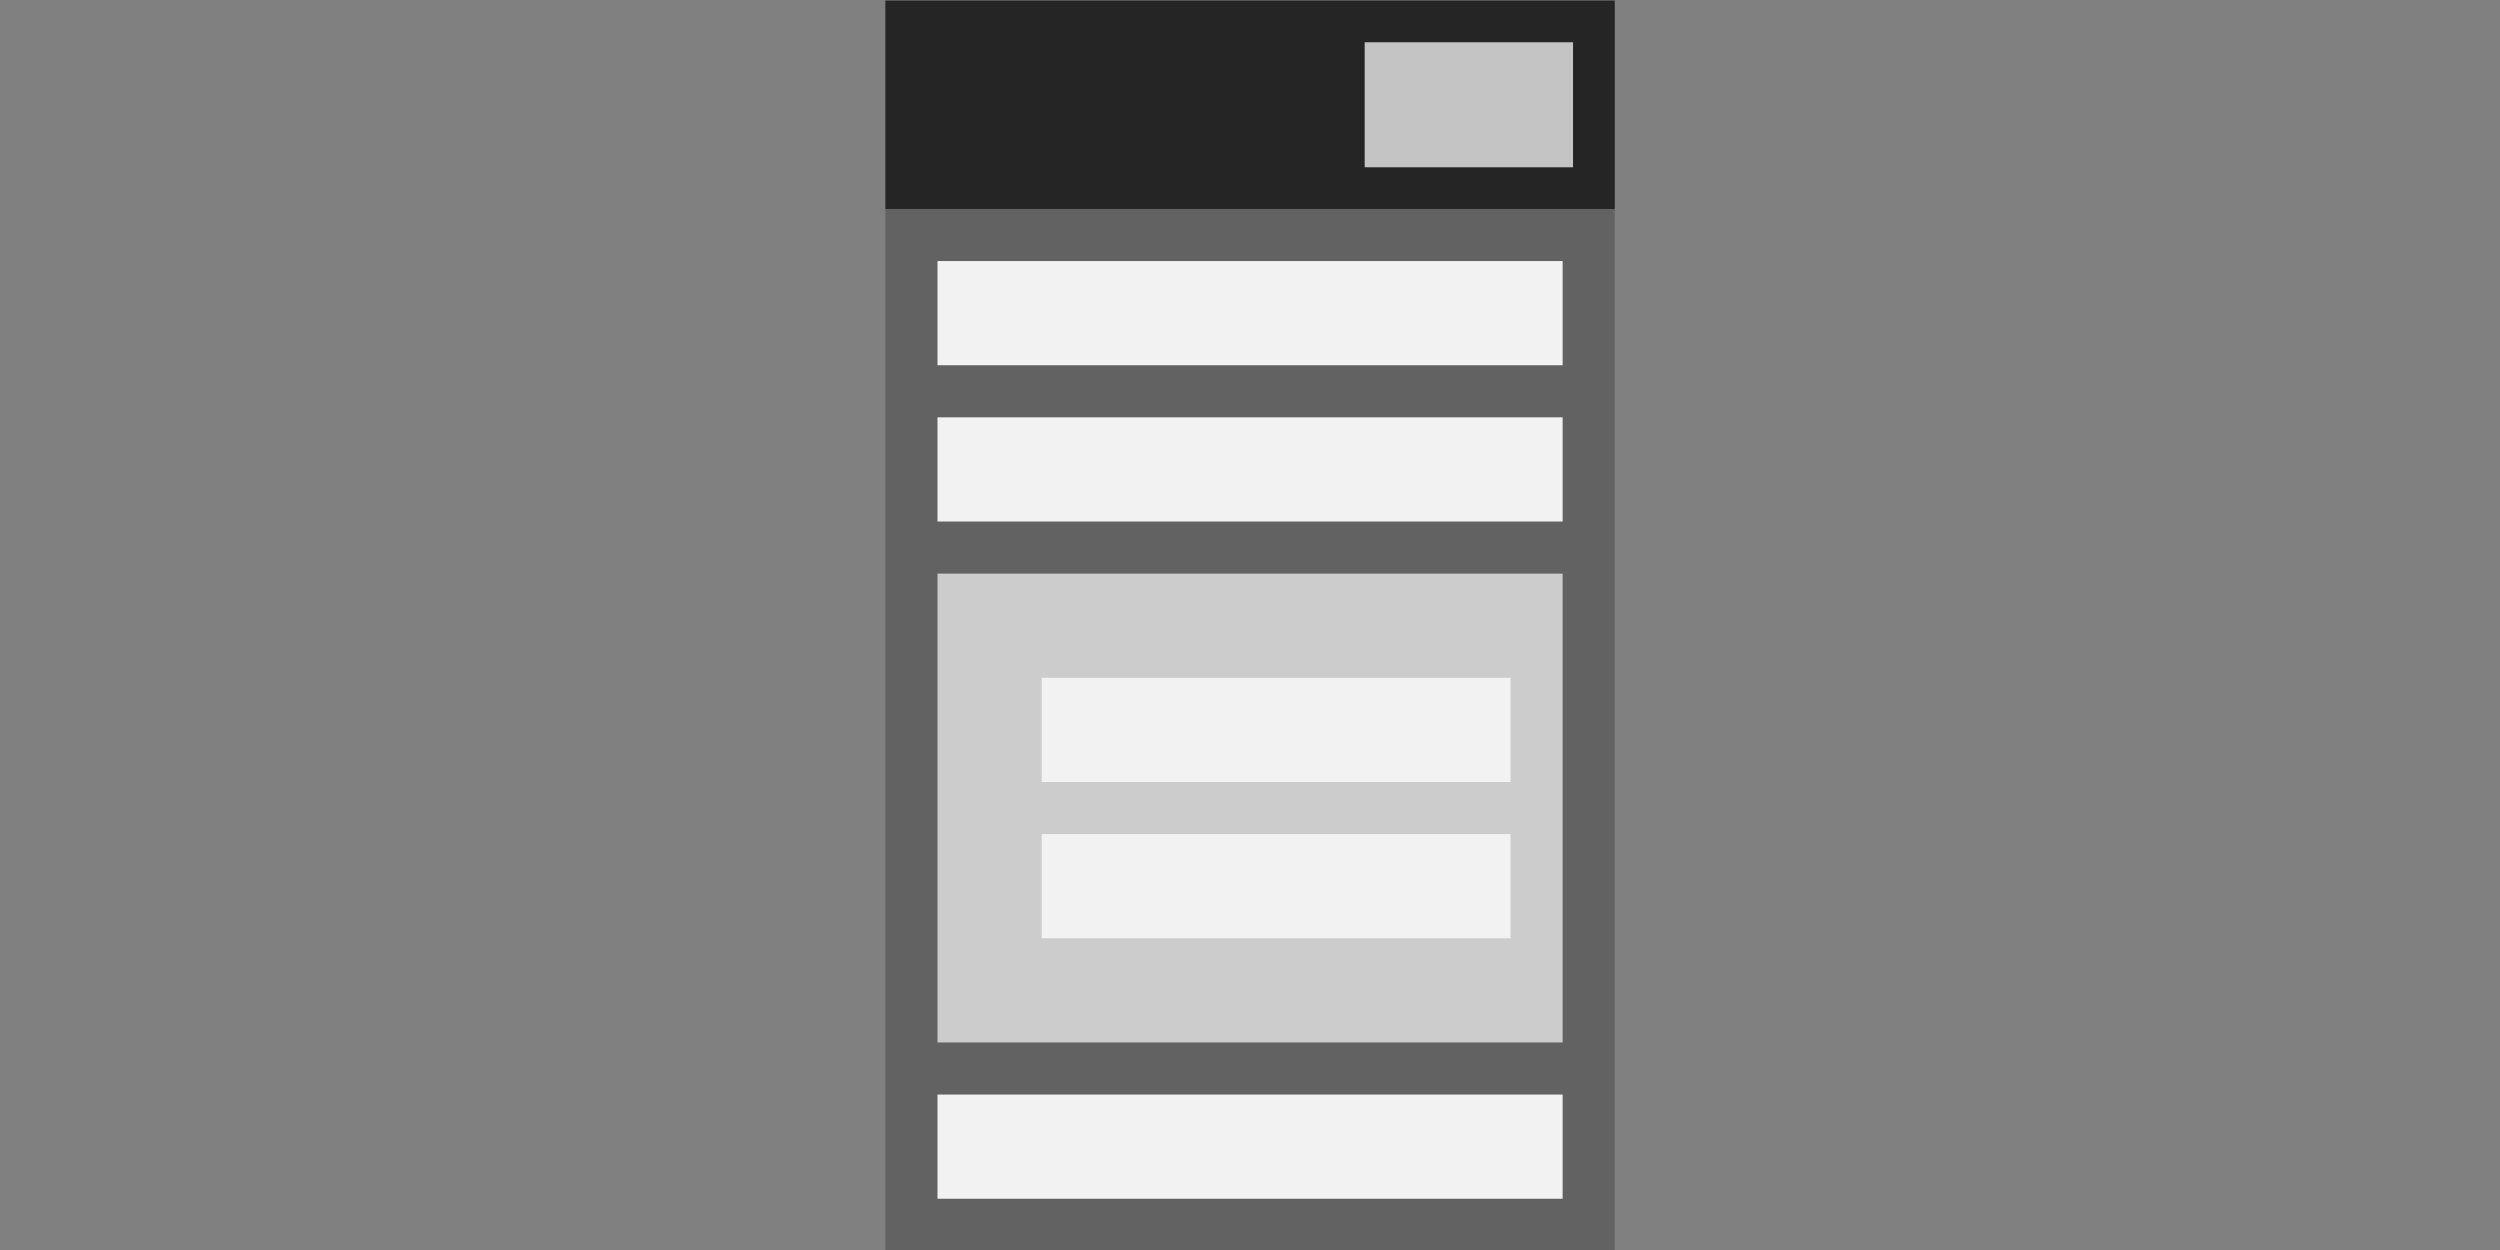 <?xml version="1.0" encoding="UTF-8" standalone="no"?>
<!-- Created with Inkscape (http://www.inkscape.org/) -->

<svg
   xmlns:dc="http://purl.org/dc/elements/1.1/"
   xmlns:cc="http://creativecommons.org/ns#"
   xmlns:rdf="http://www.w3.org/1999/02/22-rdf-syntax-ns#"
   xmlns:svg="http://www.w3.org/2000/svg"
   xmlns="http://www.w3.org/2000/svg"
   xmlns:sodipodi="http://sodipodi.sourceforge.net/DTD/sodipodi-0.dtd"
   xmlns:inkscape="http://www.inkscape.org/namespaces/inkscape"
   width="400mm"
   height="200mm"
   viewBox="0 0 400 200"
   version="1.1"
   id="svg8"
   inkscape:version="0.92.3 (2405546, 2018-03-11)"
   sodipodi:docname="drag_hint.svg">
  <rect x="0" y="0" width="400" height="200" fill="#808080" stroke="none"/>
  <defs
     id="defs2" />
  <sodipodi:namedview
     id="base"
     pagecolor="#ffffff"
     bordercolor="#666666"
     borderopacity="1.0"
     inkscape:pageopacity="0.0"
     inkscape:pageshadow="2"
     inkscape:zoom="0.35"
     inkscape:cx="588.0253"
     inkscape:cy="684.60332"
     inkscape:document-units="mm"
     inkscape:current-layer="layer3"
     showgrid="false"
     inkscape:pagecheckerboard="true"
     inkscape:window-width="1920"
     inkscape:window-height="1080"
     inkscape:window-x="0"
     inkscape:window-y="0"
     inkscape:window-maximized="1" />
  <g
     inkscape:label="Layer 1"
     inkscape:groupmode="layer"
     id="layer1"
     transform="translate(0,-97)"
     style="display:inline;opacity:0.234" />
  <g
     inkscape:groupmode="layer"
     id="layer2"
     inkscape:label="Layer 2"
     style="opacity:0.622"
     transform="translate(0,-200)" />
  <g
     inkscape:groupmode="layer"
     id="layer3"
     inkscape:label="Layer 3"
     transform="translate(0,-200)">
    <g
       id="g147"
       transform="matrix(1.667,0,0,1.667,141.665,-266.667)">
      <rect
         y="177"
         x="0"
         height="120"
         width="70"
         id="rect14"
         style="display:inline;opacity:0.234;fill:#000000;stroke-width:0.237"
         transform="translate(0,103)" />
      <g
         transform="translate(0,-100)"
         id="g30"
         style="opacity:0.622">
        <rect
           style="fill:#000000;stroke-width:0.221"
           id="rect26"
           width="70"
           height="20"
           x="0"
           y="380" />
        <rect
           style="fill:#ffffff;stroke-width:0.275"
           id="rect24"
           width="20"
           height="12"
           x="46"
           y="384" />
      </g>
      <g
         transform="translate(0,30)"
         id="g130">
        <rect
           style="fill:#f2f2f2;stroke-width:0.221"
           id="rect35"
           width="60"
           height="10"
           x="5"
           y="275" />
        <rect
           style="fill:#f2f2f2;stroke-width:0.221"
           id="rect35-7"
           width="60"
           height="10"
           x="5"
           y="290" />
        <rect
           style="fill:#cccccc;stroke-width:0.468"
           id="rect35-7-0"
           width="60"
           height="45"
           x="5"
           y="305" />
        <rect
           style="fill:#f2f2f2;stroke-width:0.191"
           id="rect35-7-7"
           width="45"
           height="10"
           x="15"
           y="315" />
        <rect
           style="fill:#f2f2f2;stroke-width:0.191"
           id="rect35-7-7-9"
           width="45"
           height="10"
           x="15"
           y="330" />
        <rect
           style="fill:#f2f2f2;stroke-width:0.221"
           id="rect35-7-2"
           width="60"
           height="10"
           x="5"
           y="355" />
      </g>
    </g>
  </g>
</svg>
